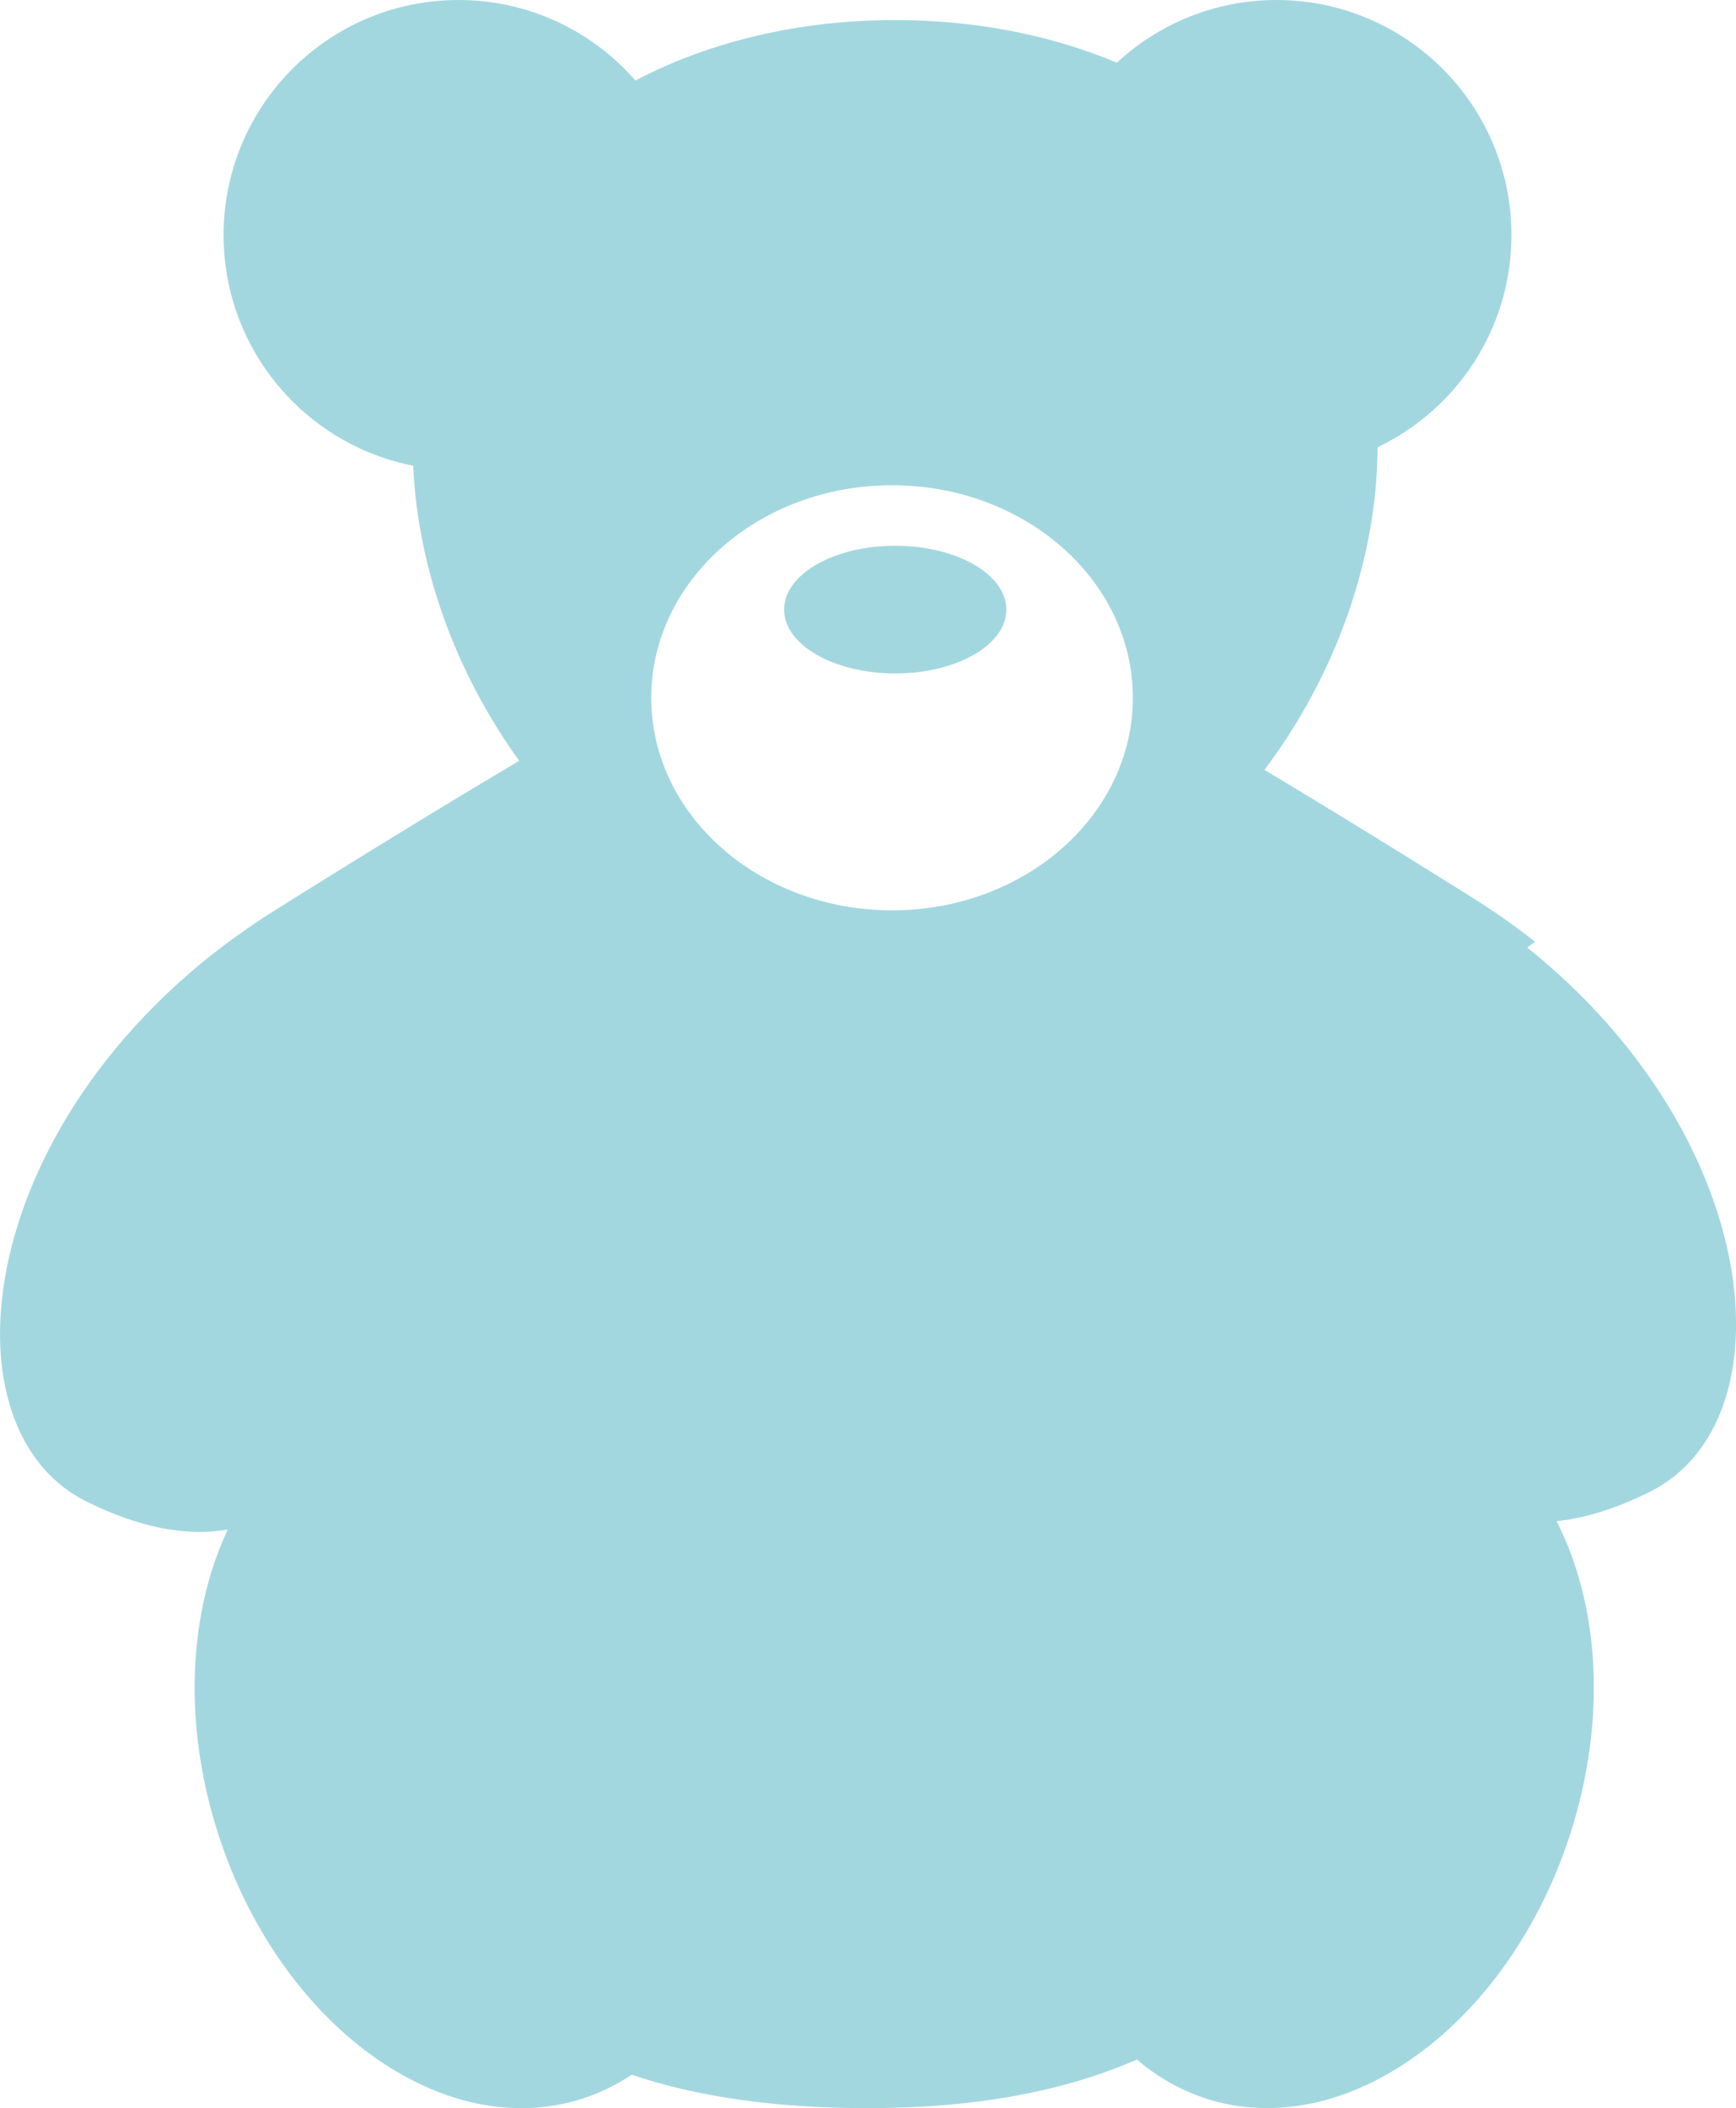 <?xml version="1.0" encoding="utf-8"?>
<!-- Generator: Adobe Illustrator 16.0.0, SVG Export Plug-In . SVG Version: 6.00 Build 0)  -->
<!DOCTYPE svg PUBLIC "-//W3C//DTD SVG 1.1//EN" "http://www.w3.org/Graphics/SVG/1.1/DTD/svg11.dtd">
<svg version="1.1" id="Layer_1" xmlns="http://www.w3.org/2000/svg" xmlns:xlink="http://www.w3.org/1999/xlink" x="0px" y="0px"
	 width="27.19px" height="33px" viewBox="0 0 27.19 33" enable-background="new 0 0 27.19 33" xml:space="preserve">
<path fill="#A3D7E0" d="M17.743,10.923c0,1.837-1.688,3.327-3.771,3.327S10.2,12.76,10.2,10.923c0-1.838,1.688-3.327,3.771-3.327
	S17.743,9.085,17.743,10.923z M14.021,8.543c-0.961,0-1.74,0.447-1.74,0.999c0,0.553,0.779,1,1.74,1c0.962,0,1.741-0.447,1.741-1
	C15.762,8.99,14.982,8.543,14.021,8.543z M23.921,14.833l0.122-0.091c-0.305-0.24-0.631-0.472-0.979-0.689
	c-1.321-0.828-2.396-1.485-3.259-2.002c1.097-1.458,1.761-3.263,1.772-5.05c1.239-0.592,2.096-1.856,2.096-3.321
	c0-2.032-1.647-3.68-3.68-3.68c-0.965,0-1.844,0.373-2.5,0.981c-1.04-0.435-2.221-0.667-3.473-0.667
	c-1.498,0-2.894,0.332-4.068,0.946C9.278,0.488,8.287,0,7.182,0C5.15,0,3.502,1.647,3.502,3.68c0,1.789,1.277,3.279,2.969,3.61
	c0.074,1.634,0.684,3.267,1.661,4.619C7.19,12.467,5.935,13.229,4.3,14.253c-4.654,2.916-5.355,8.058-2.944,9.252
	c0.844,0.418,1.574,0.548,2.212,0.438c-0.612,1.292-0.711,3.035-0.147,4.776c0.968,2.988,3.522,4.838,5.705,4.131
	c0.275-0.089,0.532-0.215,0.768-0.373C10.902,32.818,12.122,33,13.596,33c1.715,0,3.099-0.273,4.211-0.761
	c0.315,0.271,0.677,0.479,1.079,0.61c2.183,0.707,4.737-1.143,5.705-4.131c0.583-1.8,0.457-3.602-0.211-4.905
	c0.444-0.048,0.928-0.196,1.456-0.458C28.056,22.255,27.637,17.808,23.921,14.833z"/>
</svg>
